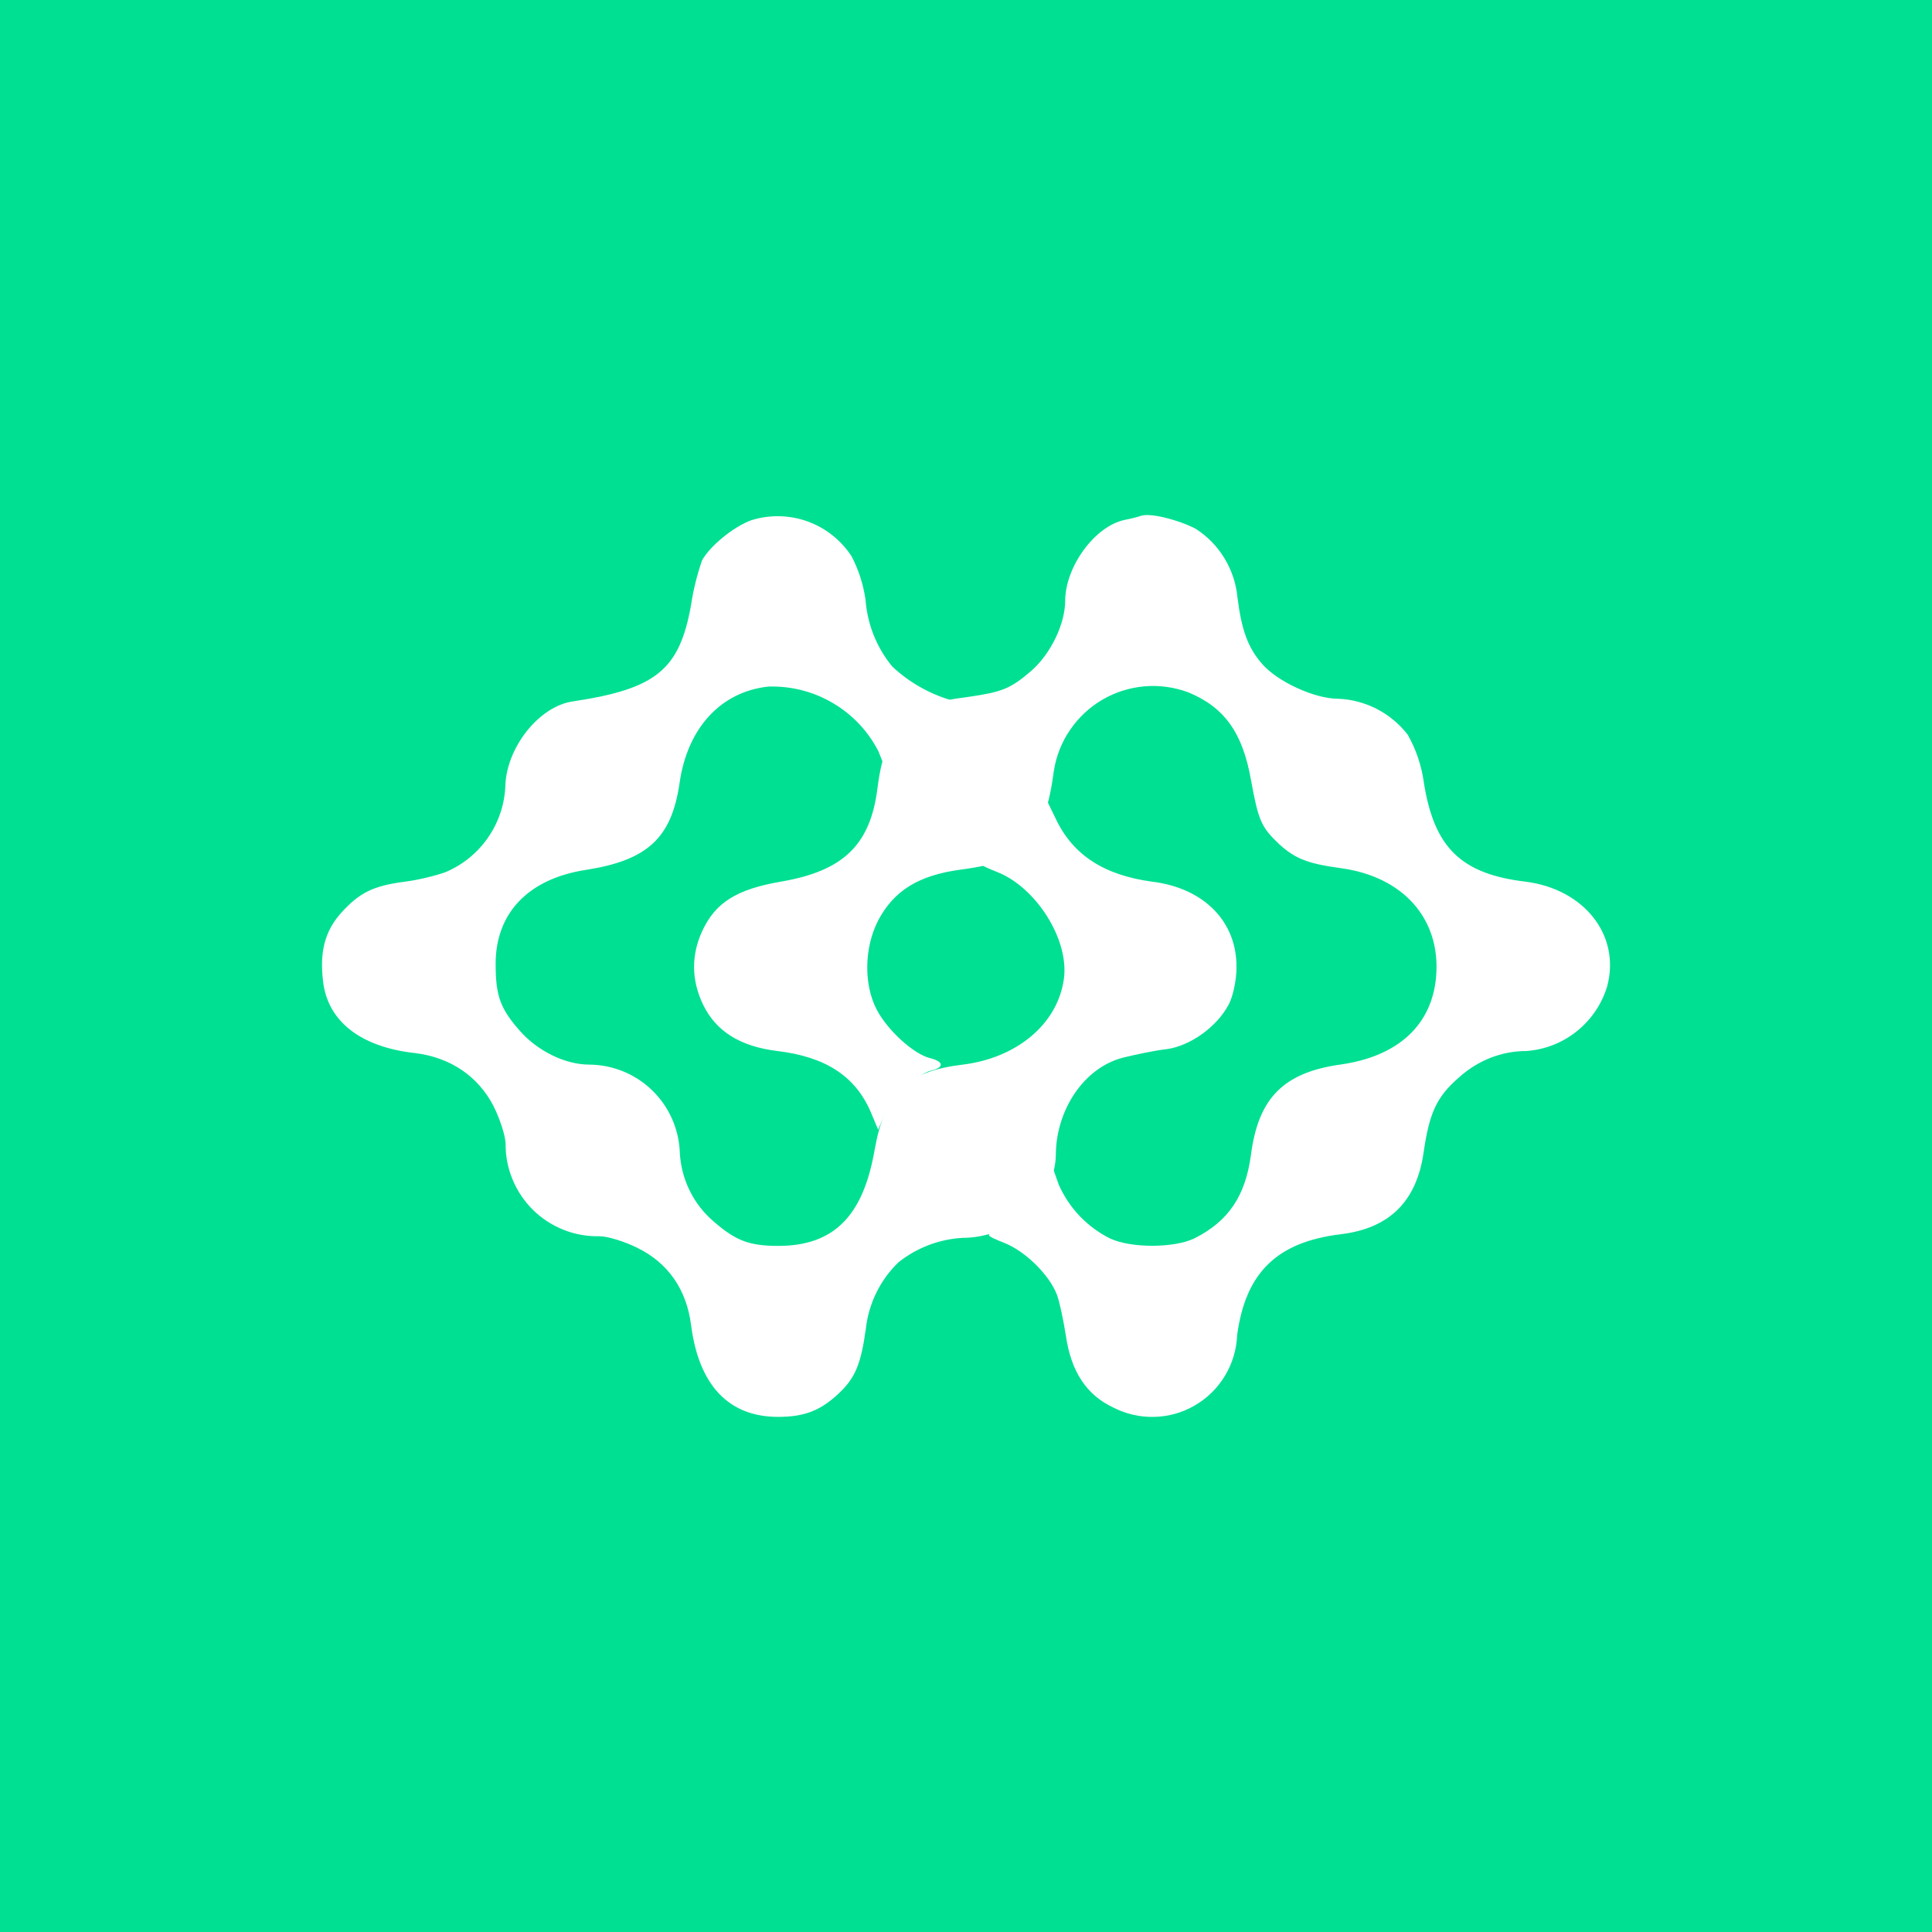<svg width="24" height="24" viewBox="0 0 24 24" fill="none" xmlns="http://www.w3.org/2000/svg">
<rect x="0" y="0" width="24" height="24" fill="#333333" stroke="none"/>
<g clip-path="url(#clip0_328_31858)">
<path d="M24 0H0V24H24V0Z" fill="#00E093"/>
<path d="M9.337 6.461C9.113 6.541 8.821 6.781 8.721 6.961C8.659 7.141 8.613 7.326 8.585 7.513C8.441 8.321 8.153 8.557 7.117 8.713C6.693 8.773 6.285 9.293 6.277 9.777C6.265 10.005 6.189 10.225 6.058 10.411C5.927 10.598 5.747 10.744 5.537 10.833C5.429 10.873 5.197 10.933 5.025 10.953C4.633 11.005 4.465 11.089 4.237 11.341C4.037 11.565 3.969 11.821 4.013 12.189C4.069 12.685 4.477 13.005 5.149 13.081C5.593 13.133 5.941 13.369 6.133 13.745C6.213 13.905 6.277 14.109 6.281 14.205C6.279 14.358 6.308 14.51 6.367 14.651C6.425 14.793 6.511 14.921 6.62 15.029C6.729 15.136 6.859 15.221 7.001 15.277C7.143 15.334 7.296 15.361 7.449 15.357C7.545 15.357 7.757 15.421 7.917 15.501C8.301 15.689 8.529 16.021 8.585 16.461C8.681 17.209 9.053 17.601 9.665 17.601C9.996 17.601 10.197 17.521 10.424 17.305C10.624 17.117 10.696 16.941 10.756 16.505C10.791 16.192 10.934 15.9 11.161 15.681C11.389 15.499 11.669 15.393 11.96 15.377C12.568 15.377 13.112 14.889 13.116 14.341C13.12 13.809 13.444 13.277 13.94 13.141C14.1 13.101 14.348 13.049 14.492 13.033C14.788 12.993 15.12 12.753 15.264 12.477C15.316 12.381 15.36 12.177 15.36 12.021C15.368 11.453 14.96 11.033 14.316 10.953C13.716 10.873 13.328 10.621 13.116 10.173L12.988 9.909L12.884 10.137C12.759 10.387 12.545 10.581 12.284 10.681C12.148 10.733 12.152 10.737 12.388 10.833C12.86 11.017 13.284 11.661 13.216 12.161C13.136 12.733 12.616 13.145 11.96 13.225C11.261 13.309 10.992 13.569 10.864 14.289C10.724 15.089 10.373 15.477 9.668 15.477C9.309 15.477 9.141 15.413 8.869 15.177C8.743 15.07 8.64 14.939 8.568 14.791C8.495 14.643 8.453 14.482 8.445 14.317C8.434 14.025 8.312 13.749 8.102 13.545C7.893 13.342 7.613 13.227 7.321 13.225C7.021 13.225 6.681 13.057 6.461 12.809C6.213 12.529 6.157 12.369 6.157 11.973C6.157 11.337 6.569 10.913 7.285 10.805C8.045 10.685 8.341 10.409 8.441 9.733C8.537 9.045 8.953 8.593 9.544 8.529C9.825 8.52 10.103 8.59 10.345 8.733C10.588 8.875 10.784 9.083 10.912 9.333L11.008 9.573L11.113 9.341C11.232 9.081 11.508 8.853 11.8 8.773C11.948 8.733 11.964 8.717 11.868 8.713C11.576 8.636 11.306 8.488 11.085 8.281C10.89 8.045 10.774 7.754 10.752 7.449C10.725 7.262 10.667 7.081 10.58 6.913C10.451 6.713 10.259 6.56 10.034 6.478C9.81 6.397 9.565 6.391 9.337 6.461Z" fill="white"/>
<path d="M14.172 6.408C14.14 6.42 14.048 6.444 13.964 6.46C13.6 6.54 13.236 7.036 13.232 7.46C13.232 7.752 13.052 8.124 12.808 8.336C12.552 8.556 12.448 8.596 12.036 8.656C11.624 8.708 11.472 8.768 11.276 8.952C11.04 9.168 10.956 9.36 10.9 9.792C10.812 10.496 10.476 10.82 9.7 10.952C9.148 11.048 8.888 11.212 8.724 11.564C8.584 11.868 8.588 12.18 8.736 12.484C8.896 12.812 9.196 13 9.656 13.056C10.256 13.128 10.624 13.368 10.816 13.812L10.908 14.032L10.98 13.868C11.068 13.656 11.396 13.34 11.564 13.3C11.732 13.26 11.728 13.188 11.552 13.144C11.352 13.096 11.02 12.796 10.888 12.536C10.728 12.224 10.736 11.772 10.908 11.436C11.104 11.064 11.408 10.876 11.924 10.804C12.412 10.74 12.592 10.66 12.796 10.42C12.956 10.236 13.036 9.996 13.092 9.572C13.121 9.39 13.19 9.216 13.295 9.064C13.399 8.912 13.536 8.784 13.696 8.691C13.855 8.598 14.034 8.542 14.217 8.526C14.402 8.51 14.587 8.536 14.76 8.6C15.208 8.784 15.436 9.1 15.54 9.688C15.632 10.196 15.668 10.276 15.892 10.488C16.092 10.668 16.244 10.728 16.652 10.784C17.432 10.888 17.9 11.416 17.84 12.132C17.788 12.736 17.364 13.124 16.652 13.224C15.944 13.324 15.632 13.64 15.54 14.344C15.472 14.856 15.26 15.172 14.836 15.384C14.588 15.504 14.052 15.508 13.788 15.384C13.505 15.242 13.28 15.006 13.152 14.716L13.08 14.512L12.976 14.744C12.851 14.995 12.637 15.191 12.376 15.292C12.24 15.34 12.24 15.344 12.476 15.44C12.732 15.54 13.032 15.832 13.128 16.08C13.16 16.16 13.208 16.388 13.24 16.588C13.304 17.036 13.496 17.328 13.828 17.484C13.986 17.565 14.161 17.606 14.339 17.601C14.517 17.597 14.69 17.548 14.844 17.458C14.997 17.369 15.126 17.242 15.217 17.09C15.309 16.938 15.361 16.765 15.368 16.588C15.472 15.808 15.864 15.428 16.656 15.332C17.256 15.26 17.596 14.928 17.684 14.32C17.756 13.824 17.844 13.628 18.124 13.384C18.36 13.172 18.652 13.056 18.964 13.056C19.192 13.039 19.409 12.954 19.587 12.811C19.766 12.668 19.897 12.475 19.964 12.256C20.136 11.624 19.684 11.044 18.948 10.952C18.148 10.856 17.816 10.528 17.688 9.724C17.66 9.514 17.592 9.312 17.488 9.128C17.385 8.994 17.254 8.885 17.104 8.807C16.954 8.73 16.788 8.686 16.62 8.68C16.328 8.68 15.86 8.464 15.672 8.24C15.504 8.044 15.424 7.832 15.372 7.42C15.356 7.248 15.3 7.082 15.21 6.934C15.12 6.786 14.998 6.661 14.852 6.568C14.636 6.456 14.288 6.368 14.172 6.408Z" fill="white"/>
</g>
<defs>
<clipPath id="clip0_328_31858">
<rect width="24" height="24" fill="white"/>
</clipPath>
</defs>
</svg>
